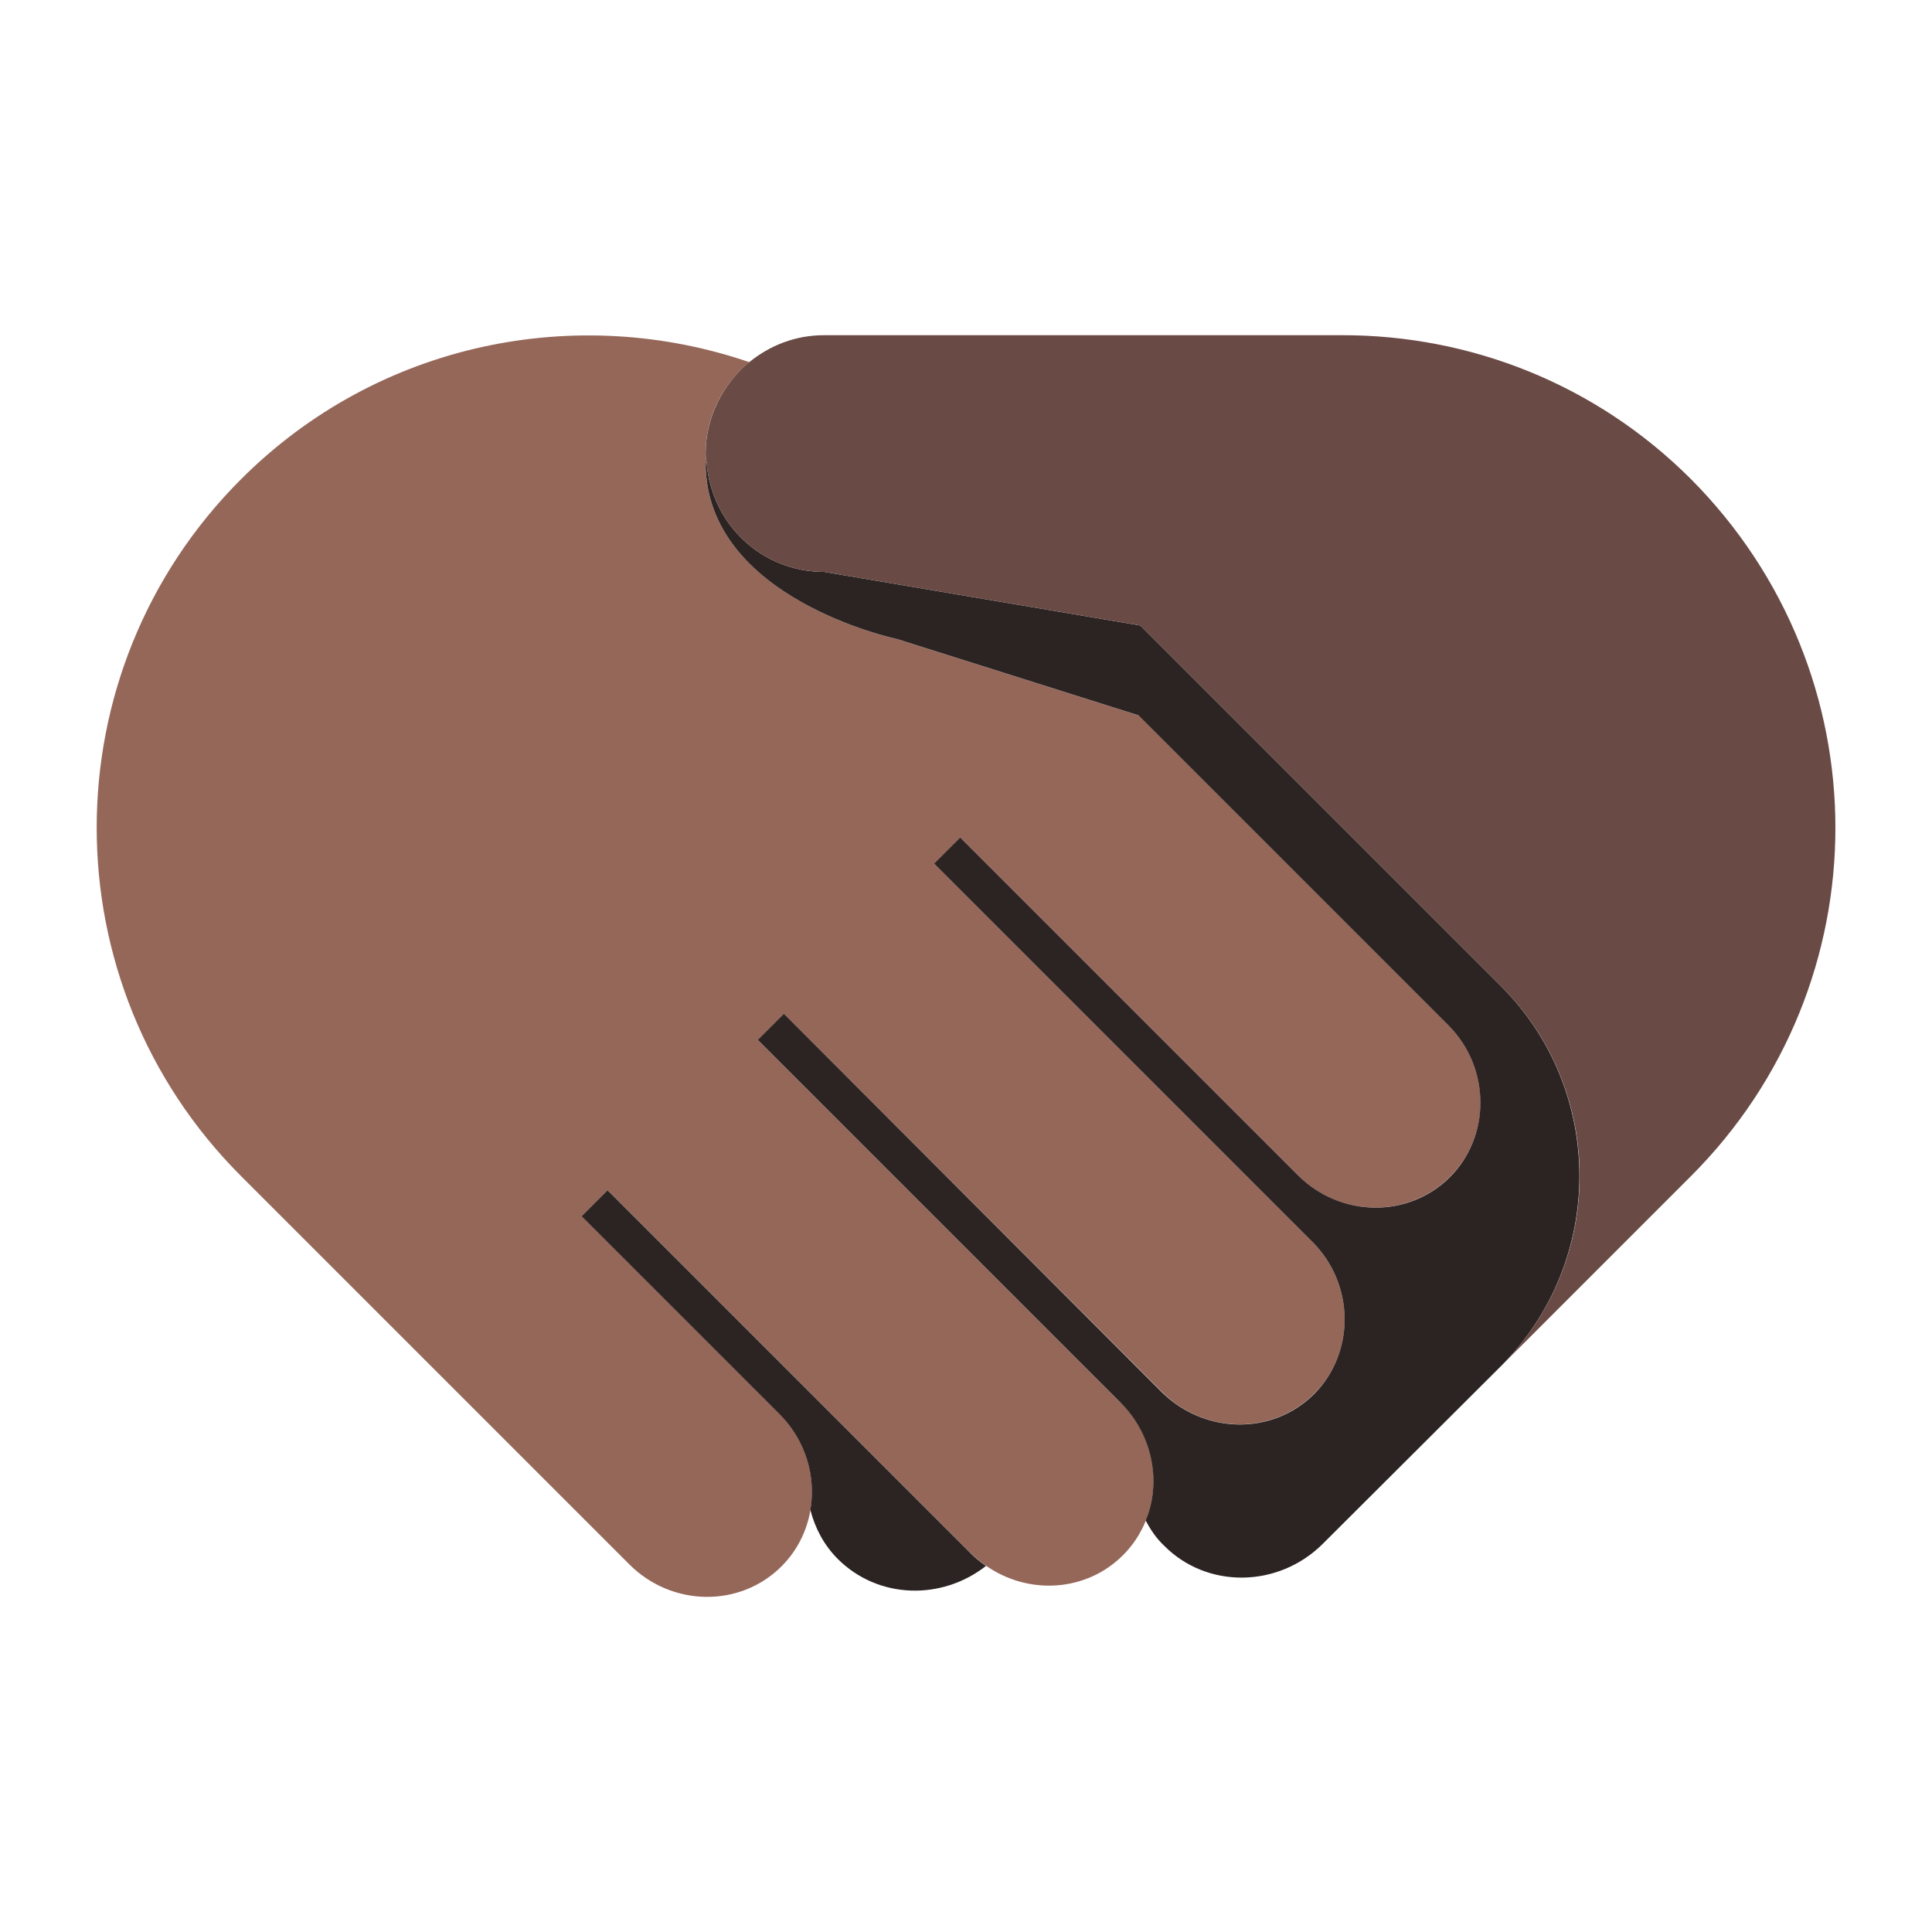 <?xml version="1.0" encoding="UTF-8"?>
<svg id="Layer_1" data-name="Layer 1" xmlns="http://www.w3.org/2000/svg" viewBox="0 0 40 40">
  <rect y="0" width="40" height="40" transform="translate(40 0) rotate(90)" fill="none"/>
  <g>
    <path d="m23.209,29.049s0,0,0,0l-7.517-7.517.539-.539,7.825,7.824h0s0,0,0,0c.881.881,2.292.899,3.151.04.859-.859.841-2.27-.04-3.151l-7.825-7.825.539-.539,6.991,6.991h0s0,0,0,0c.878.878,2.286.894,3.146.034.859-.859.844-2.267-.035-3.146,0,0,0,0-.001-.001l-6.407-6.407-5.005-1.582s-3.961-.833-3.961-3.643l.02-.005c-.005-.065-.02-.128-.02-.194,0-.765.358-1.44.907-1.89-3.569-1.224-7.679-.424-10.527,2.424-3.983,3.983-3.983,10.442,0,14.425l2.48,2.48,1.463,1.463,4.098,4.098h0c.881.881,2.292.899,3.151.04.328-.328.526-.738.599-1.167.118-.694-.095-1.44-.639-1.984,0,0,0,0,0,0l-4.098-4.098.539-.539,7.518,7.518h0c.099.099.207.183.318.26.876.61,2.071.542,2.833-.221.211-.211.367-.455.473-.716.324-.804.153-1.77-.512-2.435Z" fill="#956759"/>
    <g>
      <path d="m20.098,32.16l-7.518-7.518-.539.539,4.098,4.098s0,0,0,0c.544.544.757,1.29.639,1.984.096.371.277.723.567,1.013.83.83,2.146.867,3.069.145-.111-.077-.219-.162-.318-.261h0Z" fill="#2c2423"/>
      <path d="m32.7,24.35c0,1.42-.54,2.85-1.63,3.94l-3.68,3.67c-.92.92-2.4.94-3.29.04-.16-.15-.28-.33-.38-.52.11-.26.16-.54.16-.82,0-.58-.23-1.17-.67-1.61l-7.52-7.52.54-.54,7.82,7.83c.89.88,2.3.9,3.16.04.85-.86.84-2.27-.04-3.15l-7.83-7.83.54-.54,6.99,6.99c.88.88,2.29.9,3.15.04.42-.42.63-.98.63-1.54,0-.58-.22-1.16-.67-1.61l-6.41-6.41-5-1.58s-3.96-.83-3.96-3.64l.02-.01c.1,1.27,1.14,2.26,2.43,2.26l6.49,1.1.06.01,3.75,3.75,3.71,3.71c1.09,1.09,1.63,2.51,1.63,3.94Z" fill="#2c2423"/>
    </g>
    <path d="m38,17.14c0,2.61-1,5.22-2.99,7.21l-3.94,3.94c2.18-2.18,2.18-5.71,0-7.88l-2.13-2.13-5.33-5.33-.06-.01-6.49-1.1c-1.29,0-2.33-.99-2.43-2.26-.01-.06-.02-.12-.02-.19,0-.76.36-1.44.9-1.89.43-.35.96-.56,1.55-.56h10.74c2.61,0,5.22.99,7.21,2.98,1.99,2,2.99,4.61,2.99,7.22Z" fill="#694a45"/>
  </g>
</svg>